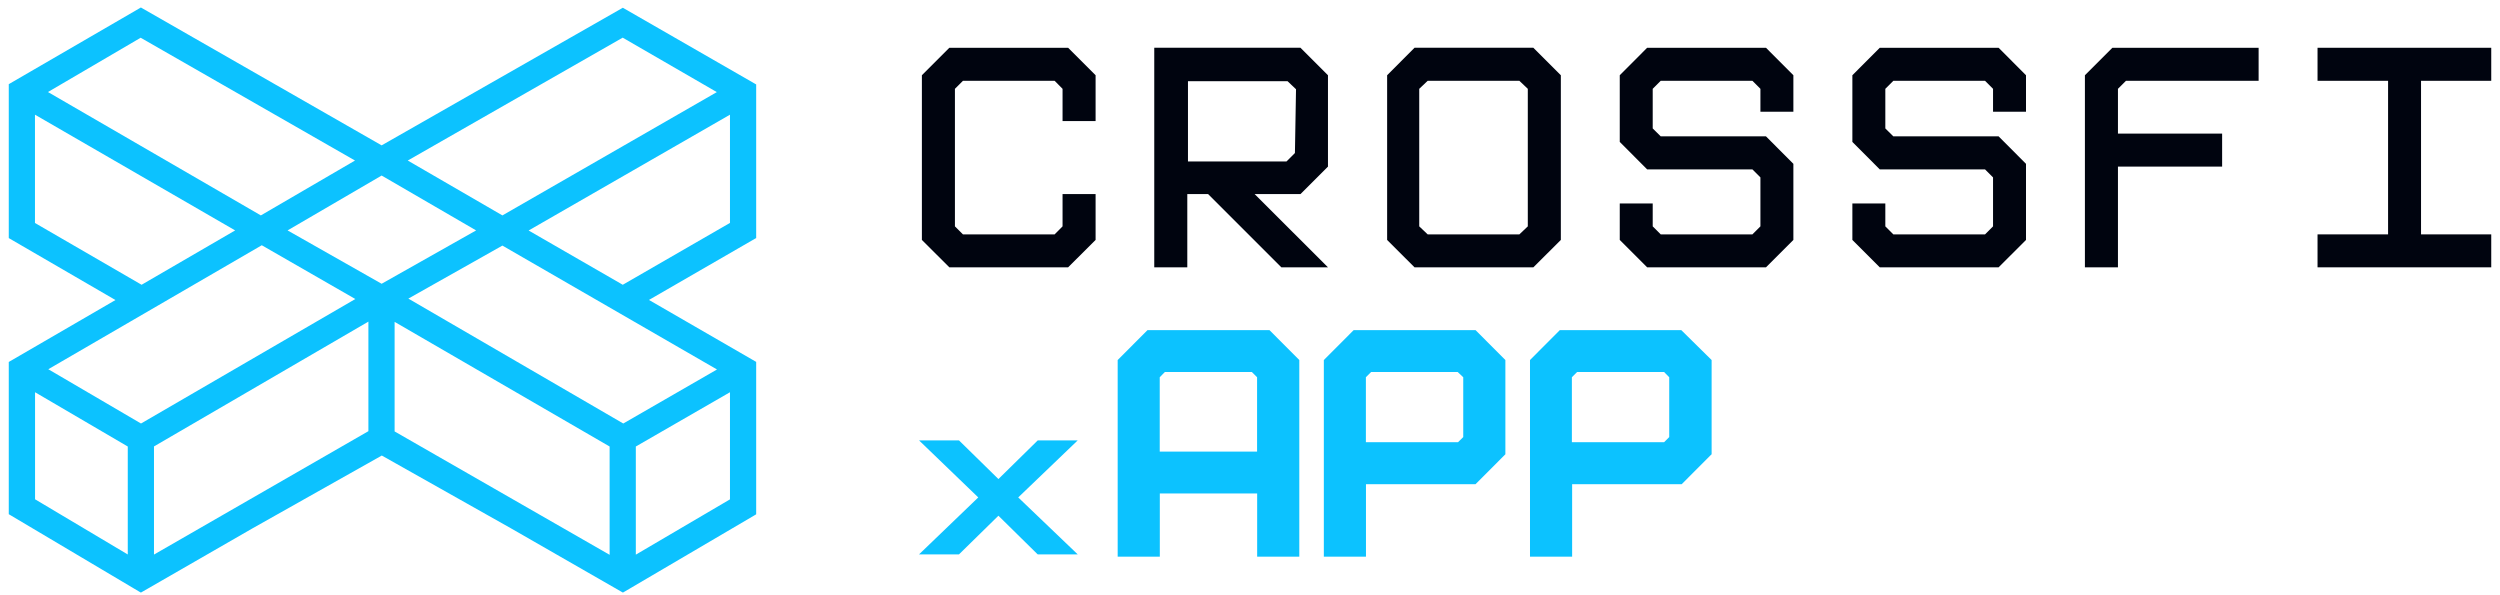 <svg width="273" height="65" viewBox="0 0 273 65" fill="none" xmlns="http://www.w3.org/2000/svg">
<path d="M82.575 25.999V9.22L68.171 0.937L68.015 0.845L41.674 15.874L15.544 0.909L15.388 0.817L1.113 9.101L0.957 9.193V25.999L12.608 32.763L1.113 39.436L0.957 39.528V56.15L15.222 64.618L15.388 64.71L27.574 57.696L41.692 49.744L55.802 57.696L67.859 64.618L68.024 64.71L82.428 56.251L82.575 56.159V39.519L70.868 32.754L82.419 26.081L82.575 25.999ZM57.725 25.17L79.713 12.524V24.342L68.006 31.097L57.725 25.17ZM54.863 23.523L44.527 17.531L67.997 4.112L78.277 10.058L54.863 23.523ZM54.863 26.818L78.296 40.347L68.061 46.247L44.592 32.607L54.863 26.818ZM51.991 25.161L41.674 30.987L31.403 25.161L41.674 19.169L51.991 25.161ZM3.819 24.351V12.524L25.678 25.161L15.462 31.097L3.819 24.351ZM5.236 10.049L15.36 4.121L38.766 17.531L28.485 23.523L5.236 10.049ZM38.802 32.653L15.397 46.247L5.273 40.32L28.586 26.781L38.802 32.653ZM13.952 48.759V60.549L3.828 54.521V42.832L13.952 48.759ZM40.229 35.12V47.084L16.815 60.559V48.75L40.229 35.12ZM66.57 48.759V60.586L43.091 47.112V35.147L66.57 48.759ZM79.713 42.832V54.53L69.432 60.568V48.759L79.713 42.832Z" fill="#0CC2FF"/>
<path d="M103.67 5.217L100.67 8.217V26.201L103.67 29.192H116.638L119.639 26.201V21.194H116.031V24.719L115.166 25.594H105.152L104.278 24.719V9.699L105.152 8.824H115.166L116.031 9.699V13.224H119.639V8.217L116.638 5.217H103.67Z" fill="#00040F"/>
<path d="M126.045 5.216V29.192H129.653V21.194H131.926L139.924 29.192H145.014L137.006 21.194H142.013L145.014 18.194V8.217L142.013 5.216H126.045ZM141.406 16.712L140.485 17.632H129.726V8.87H140.605L141.525 9.745L141.406 16.712Z" fill="#00040F"/>
<path d="M154.466 5.216L151.475 8.217V26.201L154.466 29.192H167.443L170.444 26.201V8.217L167.443 5.216H154.466ZM166.836 24.719L165.915 25.594H155.902L154.981 24.719V9.699L155.902 8.824H165.915L166.836 9.699V24.719Z" fill="#00040F"/>
<path d="M179.868 5.217L176.877 8.217V15.497L179.868 18.497H191.364L192.238 19.372V24.719L191.364 25.594H181.35L180.476 24.719V22.216H176.877V26.201L179.868 29.192H192.845L195.837 26.201V17.89L192.845 14.89H181.35L180.476 14.024V9.699L181.35 8.824H191.364L192.238 9.699V12.202H195.837V8.217L192.845 5.217H179.868Z" fill="#00040F"/>
<path d="M205.271 5.217L202.279 8.217V15.497L205.271 18.497H216.766L217.64 19.372V24.719L216.766 25.594H206.752L205.878 24.719V22.216H202.279V26.201L205.271 29.192H218.248L221.239 26.201V17.89L218.248 14.89H206.752L205.878 14.024V9.699L206.752 8.824H216.766L217.64 9.699V12.202H221.239V8.217L218.248 5.217H205.271Z" fill="#00040F"/>
<path d="M227.672 8.217V29.192H231.28V18.194H242.656V14.586H231.28V9.699L232.155 8.824H246.641V5.217H230.673L227.672 8.217Z" fill="#00040F"/>
<path d="M272.044 8.824V5.217H253.075V8.824H260.778V25.594H253.075V29.192H272.044V25.594H264.377V8.824H272.044Z" fill="#00040F"/>
<path d="M183.596 36.049H170.333L167.075 39.316V60.789H171.677V52.873H183.642L186.753 49.753L186.909 49.606V39.316L183.596 36.049ZM182.28 41.194V47.729L181.718 48.29H171.649V41.194L172.22 40.623H181.718L182.28 41.194Z" fill="#0CC2FF"/>
<path d="M147.821 36.049L144.563 39.316V60.789H149.164V52.873H161.129L164.388 49.606V39.316L161.129 36.049H147.821ZM159.786 41.194V47.729L159.215 48.29H149.155V41.194L149.726 40.623H159.178L159.786 41.194Z" fill="#0CC2FF"/>
<path d="M125.308 36.049L122.05 39.316V60.789H126.652V53.886H137.282V60.789H141.884V39.316L138.626 36.049H125.308ZM137.273 41.194V49.312H126.643V41.194L127.204 40.623H136.703L137.273 41.194Z" fill="#0CC2FF"/>
<path d="M113.325 48.088L109.027 52.312L104.793 48.161L104.72 48.088H100.357L106.827 54.319L100.357 60.54H104.72L109.027 56.316L113.251 60.476L113.325 60.54H117.688L111.19 54.319L117.688 48.088H113.325Z" fill="#0CC2FF"/>
</svg>
